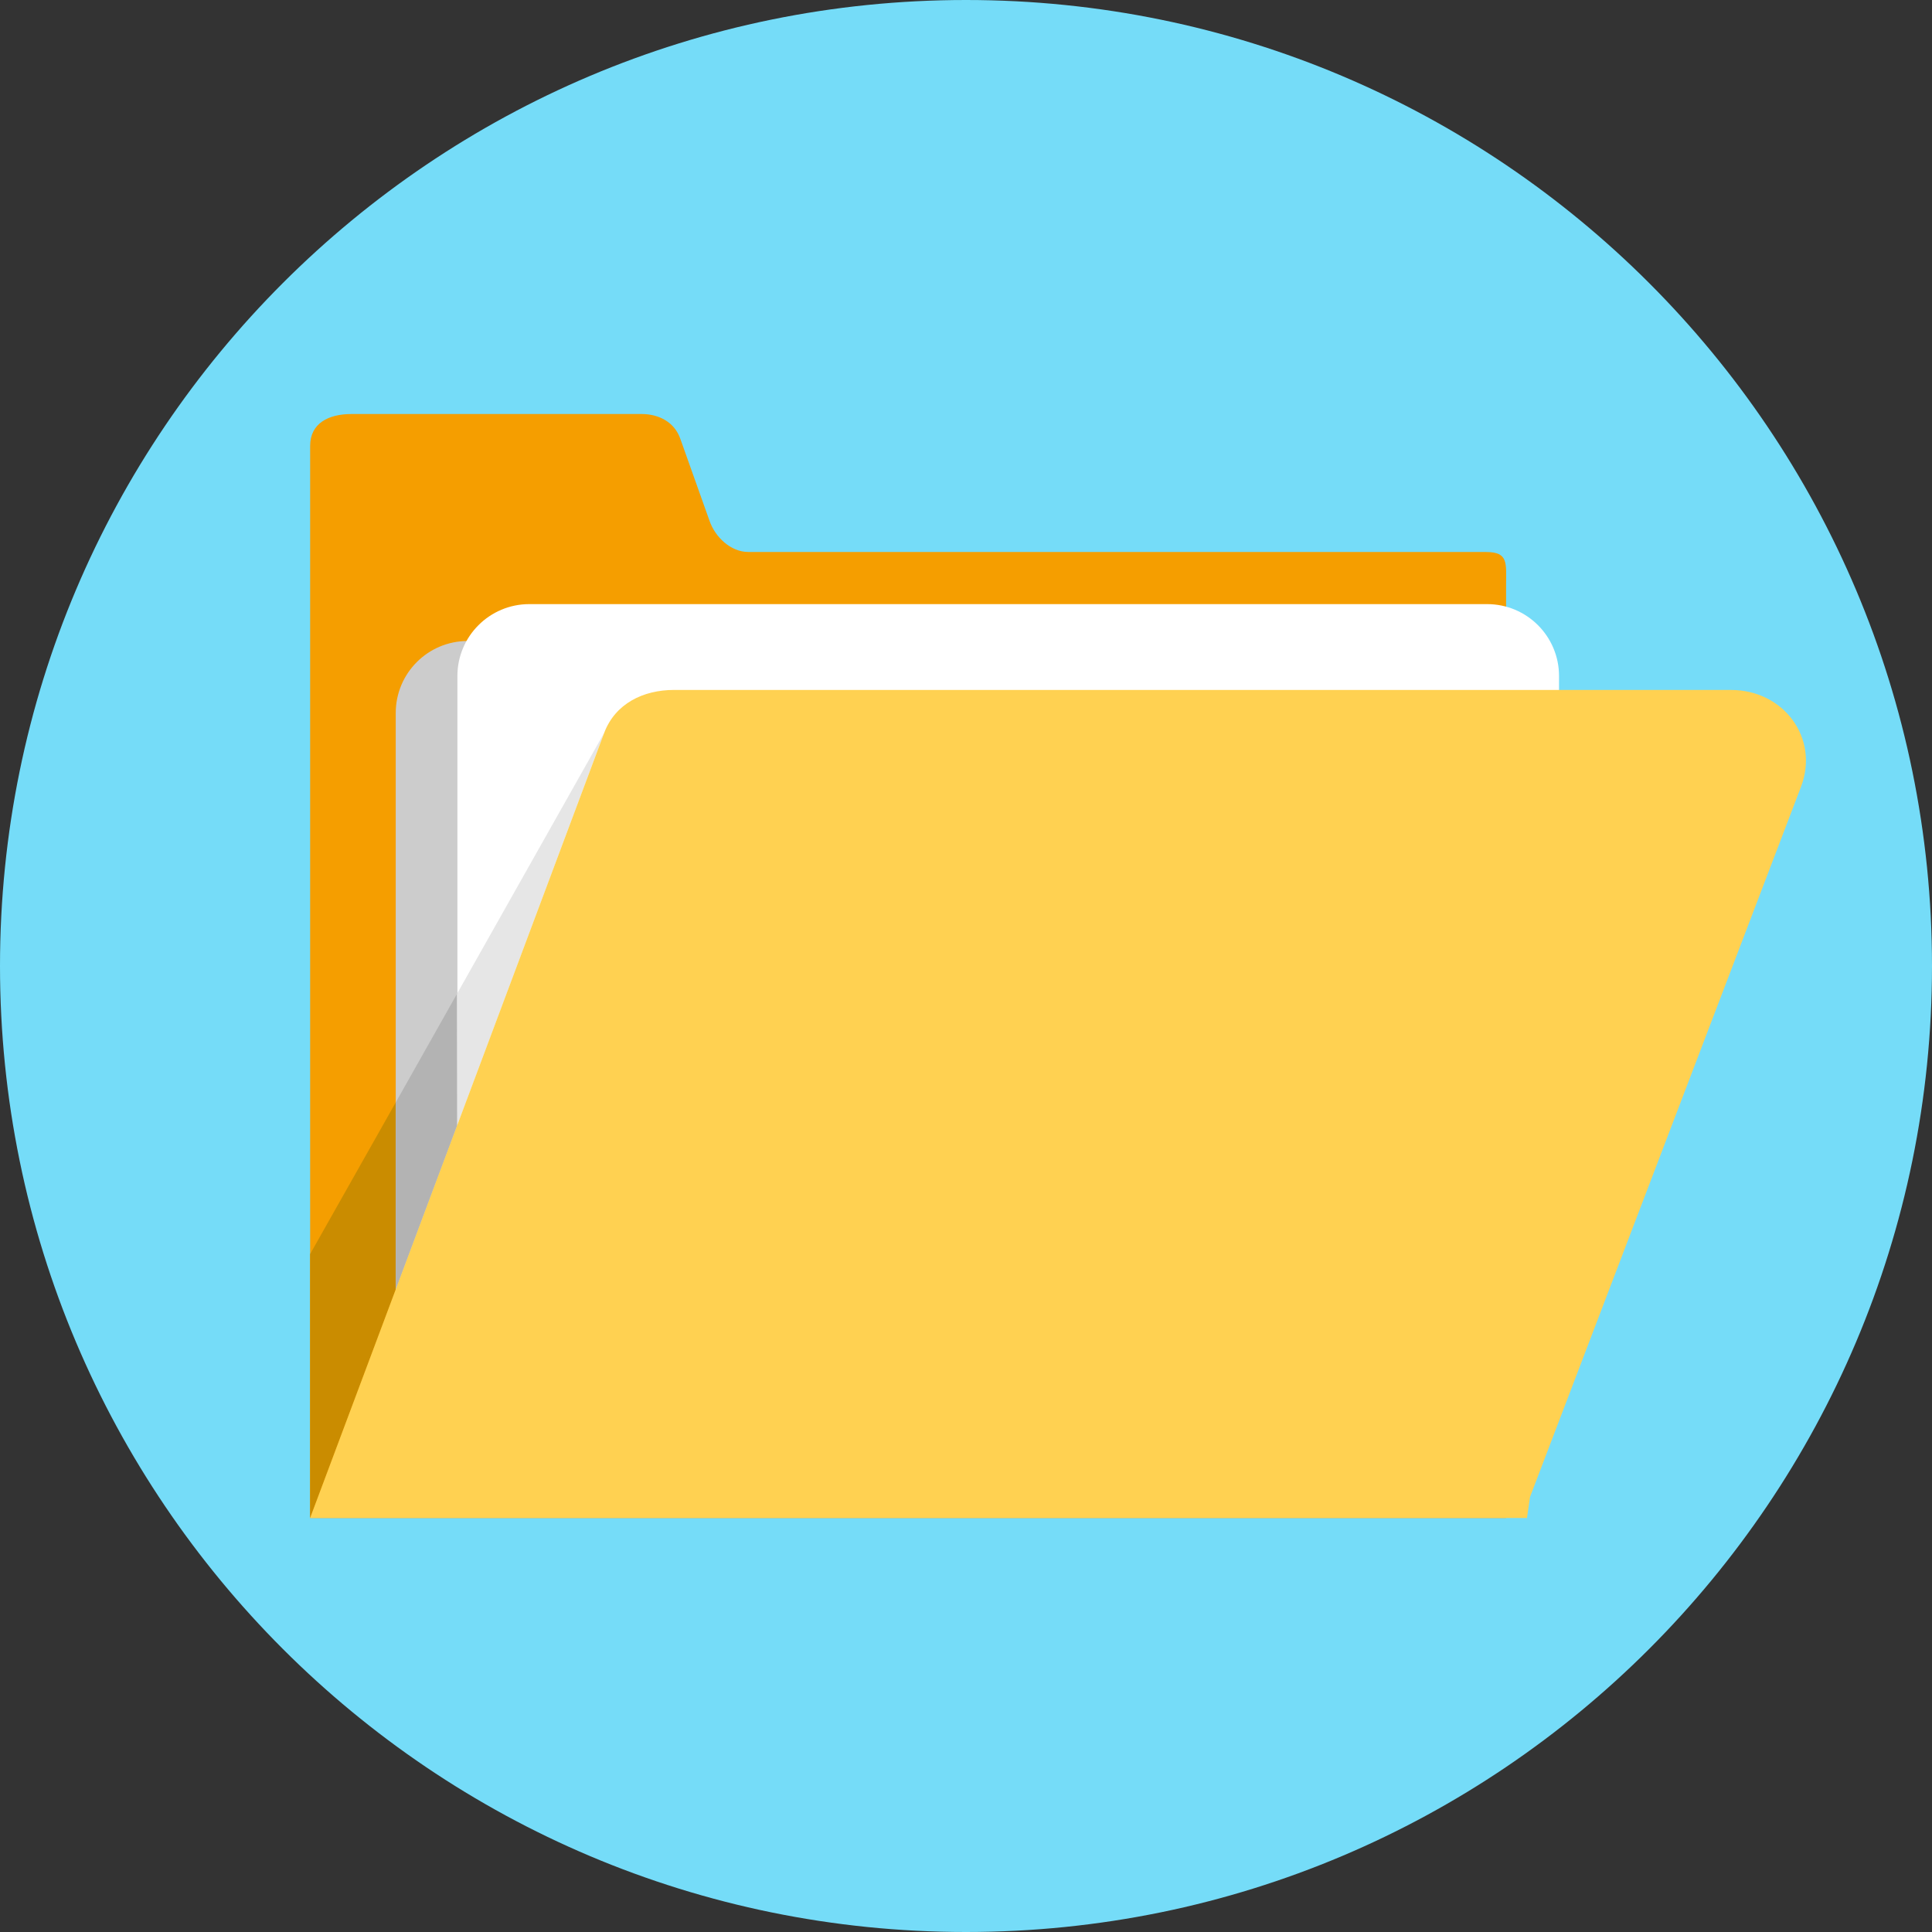 <?xml version="1.0" encoding="UTF-8" standalone="no"?>
<!-- Created with Inkscape (http://www.inkscape.org/) -->

<svg
   xmlns:dc="http://purl.org/dc/elements/1.1/"
   xmlns:cc="http://creativecommons.org/ns#"
   xmlns:rdf="http://www.w3.org/1999/02/22-rdf-syntax-ns#"
   xmlns:svg="http://www.w3.org/2000/svg"
   xmlns="http://www.w3.org/2000/svg"
   xmlns:sodipodi="http://sodipodi.sourceforge.net/DTD/sodipodi-0.dtd"
   xmlns:inkscape="http://www.inkscape.org/namespaces/inkscape"
   width="80"
   height="80"
   viewBox="0 0 80 80"
   id="svg5904"
   version="1.1"
   inkscape:version="0.91 r13725"
   sodipodi:docname="open.svg">
  <rect x="0" y="0" width="80" height="80" fill="#333333" stroke="none"/>
  <defs
     id="defs5906" />
  <sodipodi:namedview
     id="base"
     pagecolor="#ffffff"
     bordercolor="#666666"
     borderopacity="1.0"
     inkscape:pageopacity="0.0"
     inkscape:pageshadow="2"
     inkscape:zoom="0.35"
     inkscape:cx="-1100.7143"
     inkscape:cy="497.14286"
     inkscape:document-units="px"
     inkscape:current-layer="layer1"
     showgrid="false"
     fit-margin-top="0"
     fit-margin-left="0"
     fit-margin-right="0"
     fit-margin-bottom="0"
     units="px"
     inkscape:window-width="1366"
     inkscape:window-height="705"
     inkscape:window-x="-8"
     inkscape:window-y="-8"
     inkscape:window-maximized="1" />
  <g
     inkscape:label="Layer 1"
     inkscape:groupmode="layer"
     id="layer1"
     transform="translate(-988.571,-949.505)">
    <g
       id="surface66445"
       transform="matrix(1.25,0,0,1.25,988.571,949.505)">
      <path
         id="path6455"
         d="M 64,32 C 64,49.672 49.672,64 32,64 14.328,64 0,49.672 0,32 0,14.328 14.328,0 32,0 49.672,0 64,14.328 64,32"
         style="fill:#75dcf8;fill-opacity:1;fill-rule:nonzero;stroke:none"
         inkscape:connector-curvature="0" />
      <path
         id="path6457"
         d="m 49.223,18.285 -24.434,0 c -0.582,0 -1.102,-0.492 -1.289,-1.043 l -0.961,-2.699 c -0.188,-0.551 -0.703,-0.828 -1.285,-0.828 l -9.613,0 c -0.754,0 -1.367,0.305 -1.367,1.055 l 0,35.516 39.617,0 0,-30.883 c 0,-0.754 0.086,-1.117 -0.668,-1.117"
         style="fill:#f59e00;fill-opacity:1;fill-rule:nonzero;stroke:none"
         inkscape:connector-curvature="0" />
      <path
         id="path6459"
         d="m 13.109,36.52 -2.836,5.023 0,8.742 2.836,-7.566 z m 0,0"
         style="fill:#ca8c00;fill-opacity:1;fill-rule:nonzero;stroke:none"
         inkscape:connector-curvature="0" />
      <path
         id="path6461"
         d="m 47.219,21.234 -31.727,0 c -1.316,0 -2.383,1.066 -2.383,2.387 l 0,23.652 c 0,1.312 1.066,2.383 2.383,2.383 l 31.727,0 c 1.316,0 2.383,-1.07 2.383,-2.383 l 0,-23.652 c 0,-1.32 -1.066,-2.387 -2.383,-2.387"
         style="fill:#cccccc;fill-opacity:1;fill-rule:nonzero;stroke:none"
         inkscape:connector-curvature="0" />
      <path
         id="path6463"
         d="m 20.016,24.273 -6.906,12.246 0,6.199 z m 0,0"
         style="fill:#b3b3b3;fill-opacity:1;fill-rule:nonzero;stroke:none"
         inkscape:connector-curvature="0" />
      <path
         id="path6465"
         d="m 49.262,20.012 -31.727,0 c -1.316,0 -2.383,1.066 -2.383,2.383 l 0,23.652 c 0,1.316 1.066,2.383 2.383,2.383 l 31.727,0 c 1.316,0 2.383,-1.066 2.383,-2.383 l 0,-23.652 c 0,-1.316 -1.066,-2.383 -2.383,-2.383"
         style="fill:#ffffff;fill-opacity:1;fill-rule:nonzero;stroke:none"
         inkscape:connector-curvature="0" />
      <path
         id="path6467"
         d="m 15.145,37.285 4.871,-13.012 -4.879,8.652 z m 0,0"
         style="fill:#e6e6e6;fill-opacity:1;fill-rule:nonzero;stroke:none"
         inkscape:connector-curvature="0" />
      <path
         id="path6469"
         d="m 57.344,22.855 -35.012,0 c -1.027,0 -1.949,0.453 -2.316,1.418 l -9.742,26.012 40.309,0 0.102,-0.699 8.977,-23.527 c 0.613,-1.617 -0.586,-3.203 -2.316,-3.203"
         style="fill:#ffd151;fill-opacity:1;fill-rule:nonzero;stroke:none"
         inkscape:connector-curvature="0" />
    </g>
  </g>
</svg>
